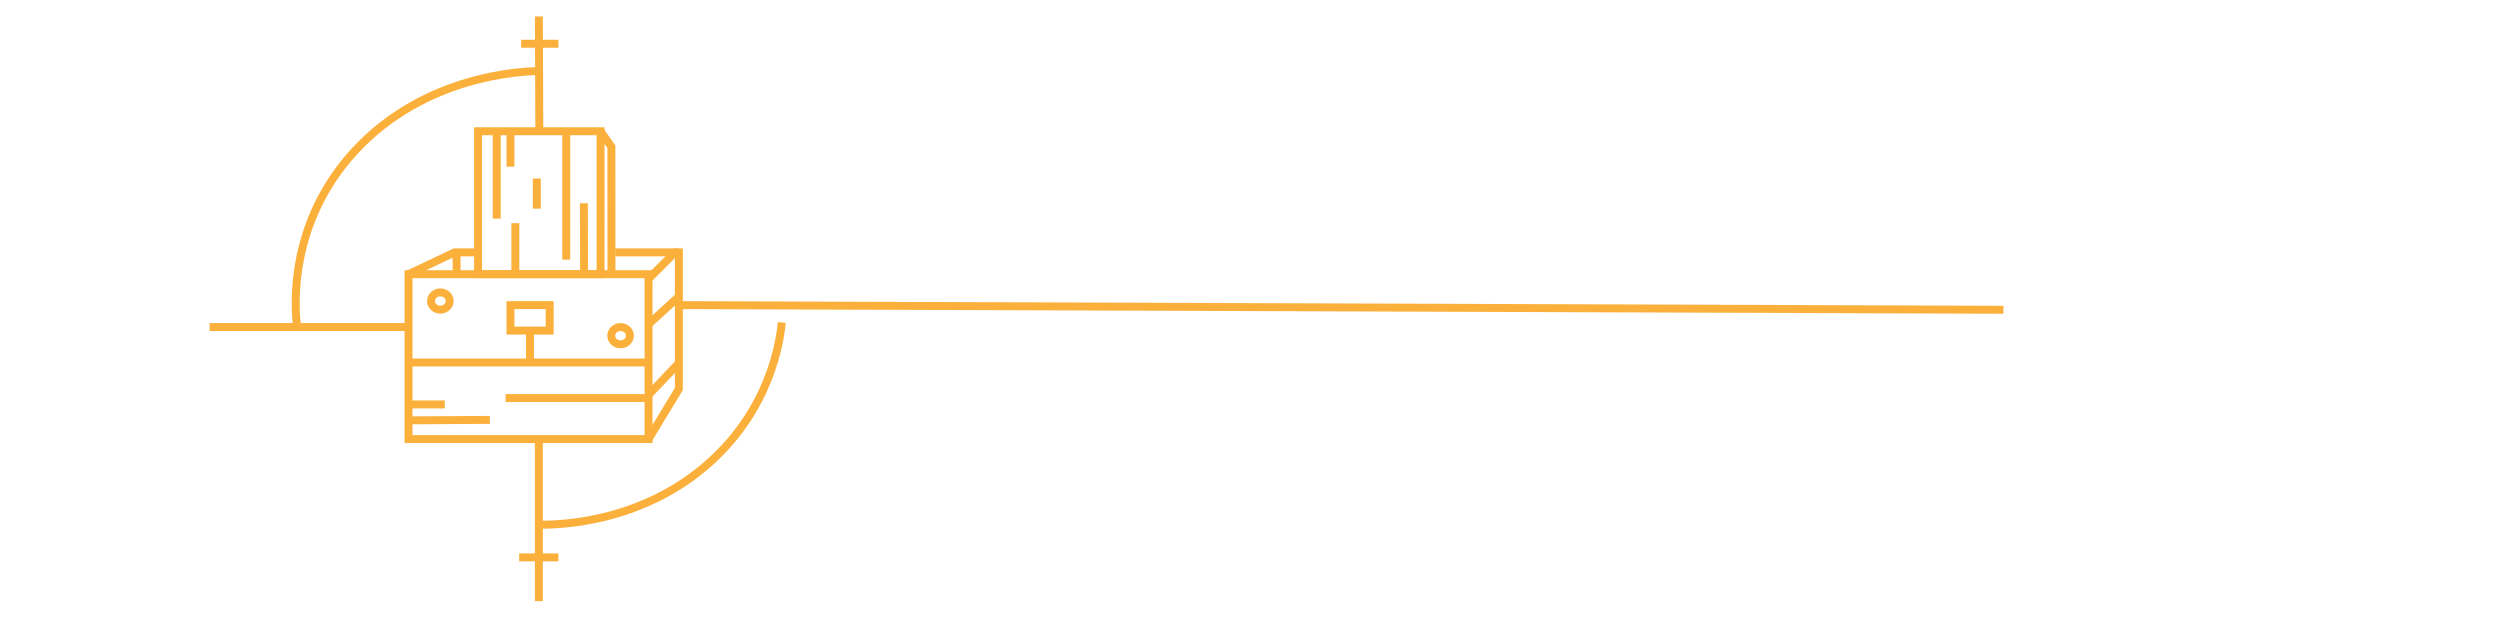 <?xml version="1.0" encoding="utf-8"?>
<!-- Generator: Adobe Illustrator 22.0.0, SVG Export Plug-In . SVG Version: 6.00 Build 0)  -->
<svg version="1.1" id="Слой_1" xmlns="http://www.w3.org/2000/svg" xmlns:xlink="http://www.w3.org/1999/xlink" x="0px" y="0px"
	 viewBox="0 0 2200 550" style="enable-background:new 0 0 2200 550;" xml:space="preserve">
<style type="text/css">
	.st0{fill:none;stroke:#FBB03B;stroke-width:7;stroke-miterlimit:10;}
</style>
<rect x="359.5" y="241.3" class="st0" width="211.2" height="145.1"/>
<rect x="420.7" y="115.5" class="st0" width="107.8" height="125.8"/>
<path class="st0" d="M570.7,241.3"/>
<polyline class="st0" points="570.7,245.4 594,222.1 597.4,222.1 597.4,342.3 570.7,386.4 "/>
<polyline class="st0" points="538.1,241.3 538,129.1 528.5,115.5 "/>
<line class="st0" x1="597.4" y1="222.1" x2="541.4" y2="222.1"/>
<polyline class="st0" points="359.5,241.3 400,222.1 420.7,222.1 "/>
<line class="st0" x1="401.9" y1="241.3" x2="401.7" y2="222.1"/>
<rect x="449.2" y="268.5" class="st0" width="34.5" height="22.4"/>
<line class="st0" x1="466.4" y1="316.6" x2="466.4" y2="291"/>
<line class="st0" x1="444.9" y1="350.3" x2="570.7" y2="350.3"/>
<line class="st0" x1="359.5" y1="355.9" x2="391.4" y2="355.9"/>
<line class="st0" x1="359.5" y1="369.9" x2="431.1" y2="369.5"/>
<path class="st0" d="M571.5,319c-14.9,0-37.9,0-37.9,0H359.1h207.8"/>
<path class="st0" d="M597.9,297.4"/>
<ellipse class="st0" cx="387.5" cy="264.9" rx="8.2" ry="7.6"/>
<ellipse class="st0" cx="546.1" cy="295.4" rx="8.2" ry="7.6"/>
<line class="st0" x1="571.5" y1="284.6" x2="597.9" y2="260.5"/>
<line class="st0" x1="571.5" y1="346.7" x2="597.9" y2="319"/>
<line class="st0" x1="359.1" y1="287.8" x2="184.5" y2="287.8"/>
<line class="st0" x1="597.9" y1="268.5" x2="1763" y2="272.6"/>
<line class="st0" x1="474.2" y1="529" x2="474.2" y2="386.4"/>
<line class="st0" x1="456.9" y1="490.5" x2="491.4" y2="490.5"/>
<line class="st0" x1="514" y1="241.3" x2="513.8" y2="178.8"/>
<line class="st0" x1="498.3" y1="228.5" x2="498.3" y2="115.5"/>
<line class="st0" x1="453.5" y1="238.9" x2="453.5" y2="196.4"/>
<line class="st0" x1="472.4" y1="183.6" x2="472.4" y2="157.1"/>
<line class="st0" x1="437.1" y1="192.4" x2="437.1" y2="115.5"/>
<line class="st0" x1="449.2" y1="146.7" x2="449.2" y2="115.5"/>
<line class="st0" x1="474.6" y1="115.5" x2="474.2" y2="14.5"/>
<line class="st0" x1="458.6" y1="38.5" x2="491.4" y2="38.5"/>
<path class="st0" d="M472.4,62.6c-13.3,0.3-98.7,3.4-160.4,70.5c-58.9,64.1-52.2,138.6-50.9,151.5"/>
<path class="st0" d="M688,283.8c-1.6,15.7-9.6,75.1-63.8,123.4c-60.9,54.3-135.2,54.7-150,54.5"/>
</svg>
